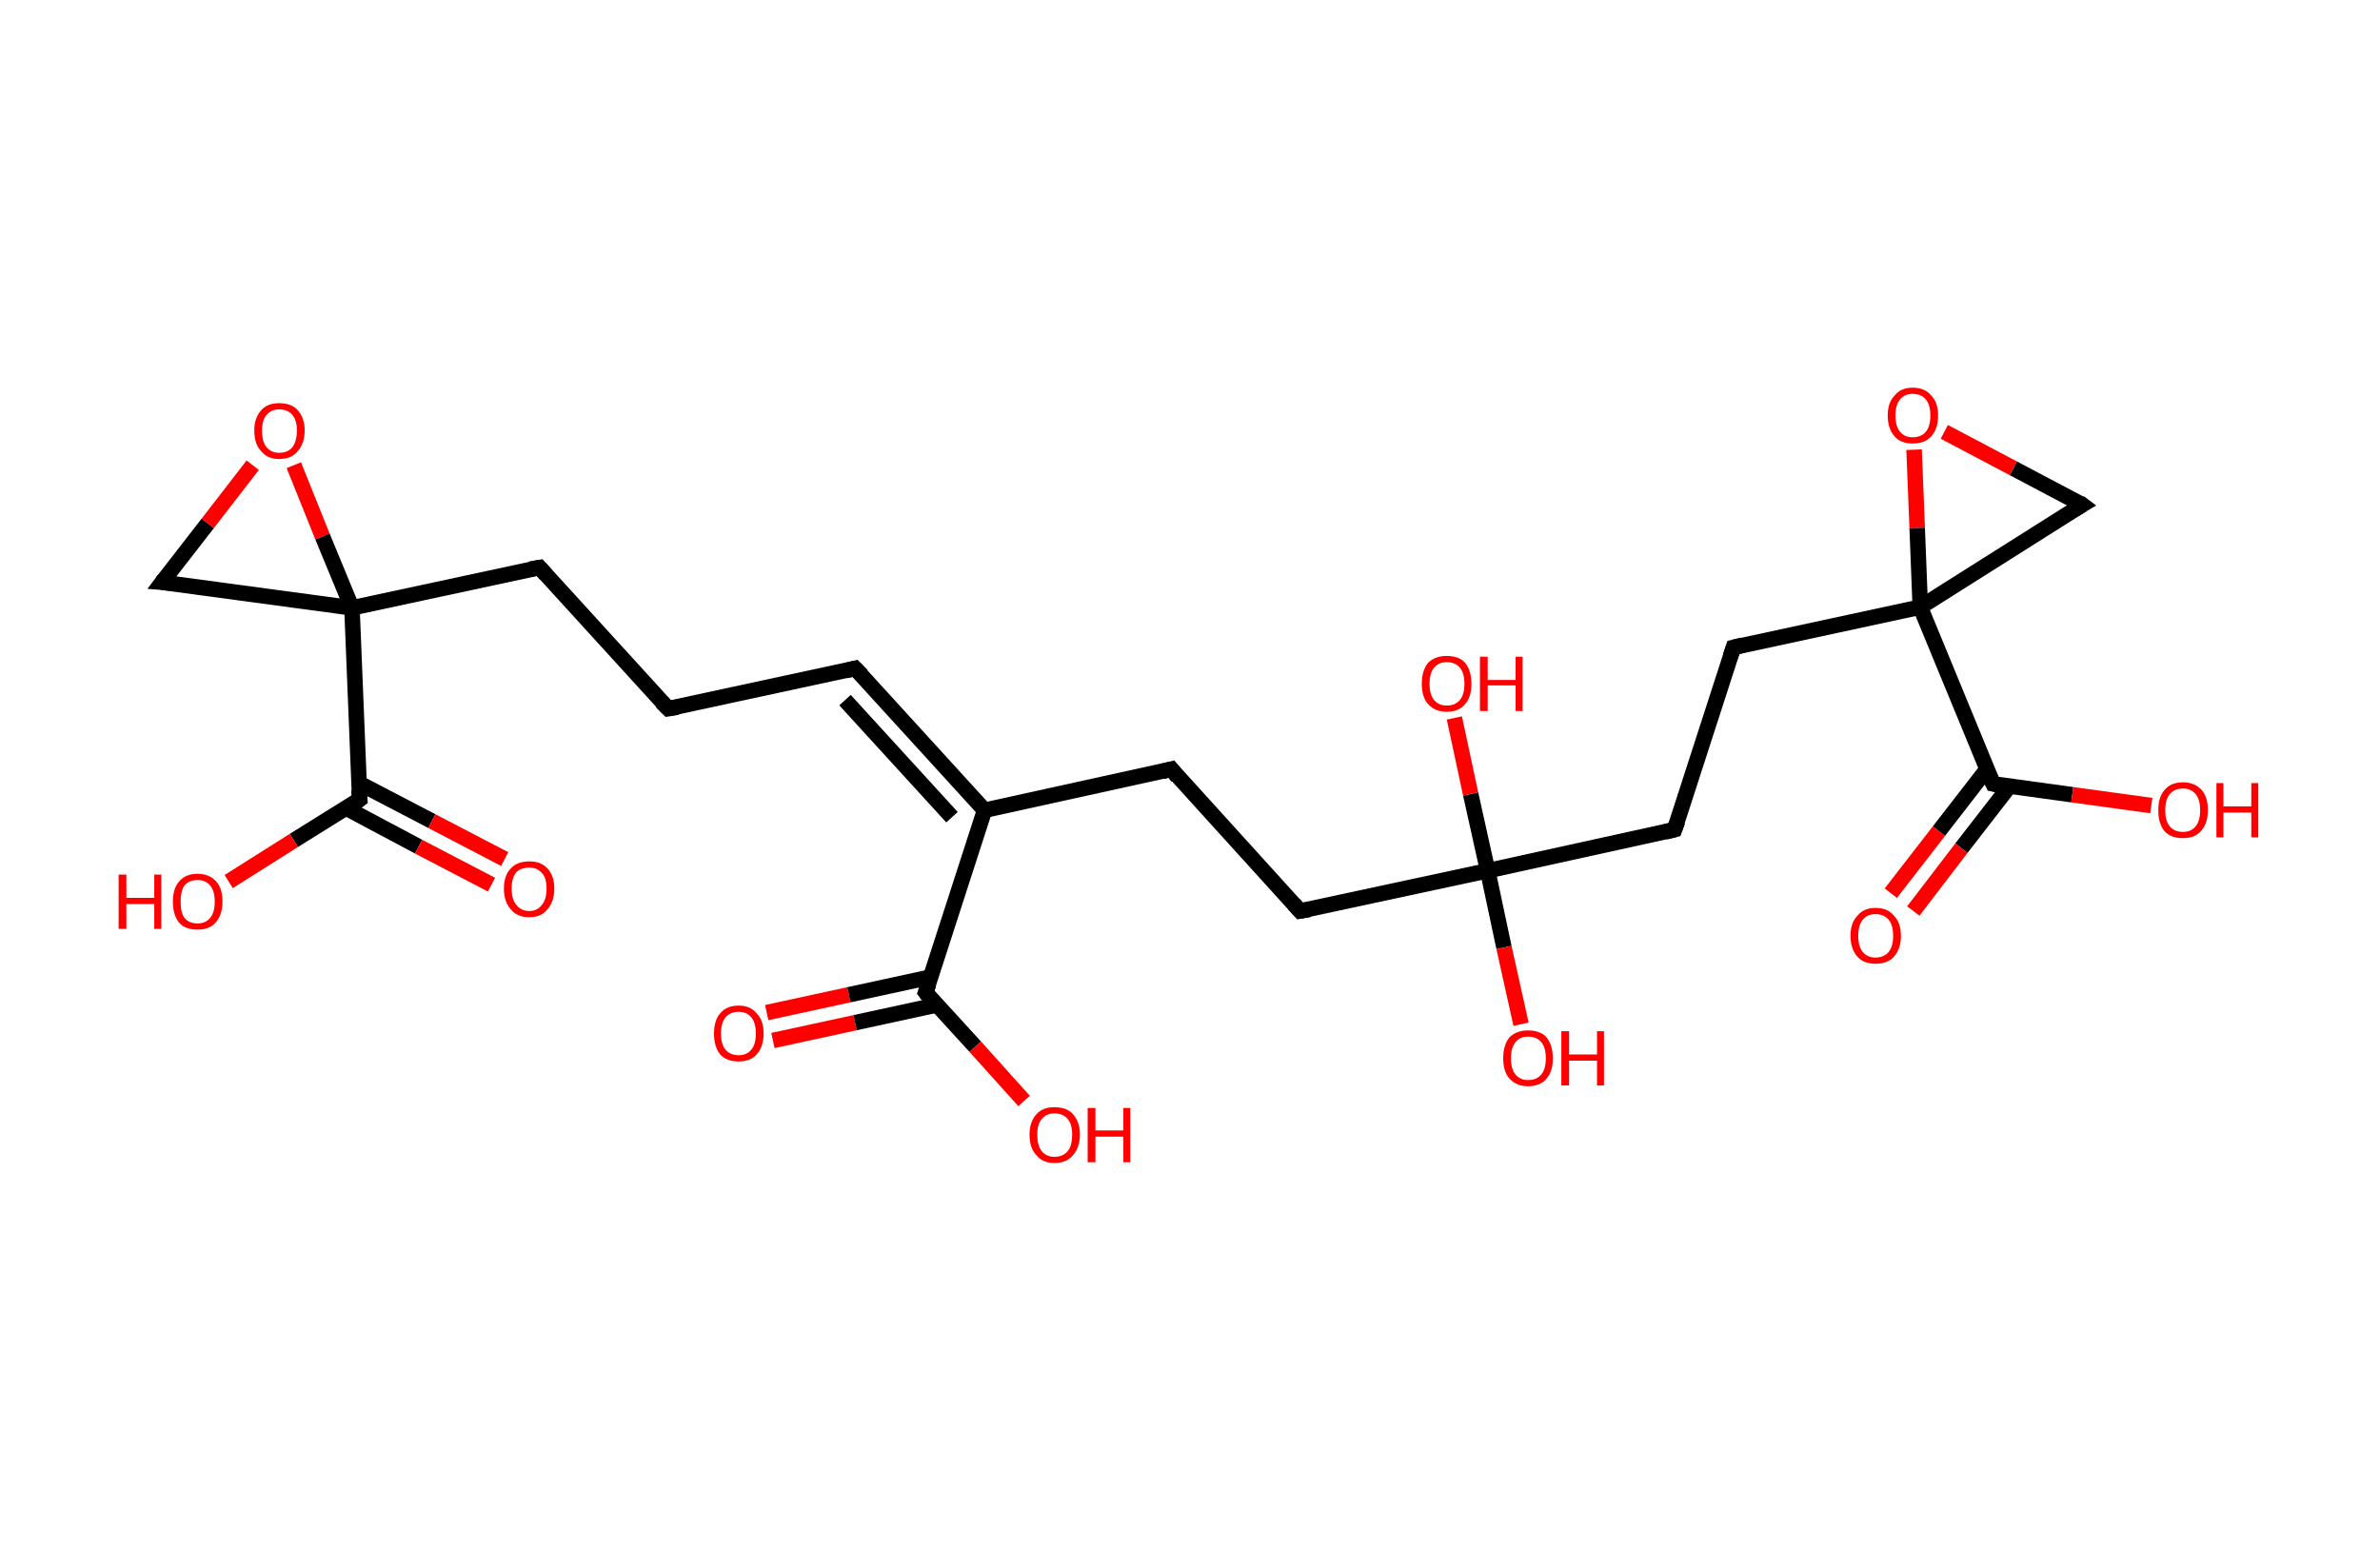 <?xml version='1.0' encoding='ASCII' standalone='yes'?>
<svg xmlns="http://www.w3.org/2000/svg" xmlns:rdkit="http://www.rdkit.org/xml" xmlns:xlink="http://www.w3.org/1999/xlink" version="1.1" baseProfile="full" xml:space="preserve" width="307px" height="200px" viewBox="0 0 307 200">
<!-- END OF HEADER -->
<rect style="opacity:1.0;fill:#FFFFFF;stroke:none" width="307.0" height="200.0" x="0.0" y="0.0"> </rect>
<path class="bond-0 atom-0 atom-1" d="M 98.9,130.6 L 109.5,128.3" style="fill:none;fill-rule:evenodd;stroke:#FF0000;stroke-width:2.0px;stroke-linecap:butt;stroke-linejoin:miter;stroke-opacity:1"/>
<path class="bond-0 atom-0 atom-1" d="M 109.5,128.3 L 120.1,126.0" style="fill:none;fill-rule:evenodd;stroke:#000000;stroke-width:2.0px;stroke-linecap:butt;stroke-linejoin:miter;stroke-opacity:1"/>
<path class="bond-0 atom-0 atom-1" d="M 99.7,134.2 L 110.3,131.9" style="fill:none;fill-rule:evenodd;stroke:#FF0000;stroke-width:2.0px;stroke-linecap:butt;stroke-linejoin:miter;stroke-opacity:1"/>
<path class="bond-0 atom-0 atom-1" d="M 110.3,131.9 L 120.9,129.6" style="fill:none;fill-rule:evenodd;stroke:#000000;stroke-width:2.0px;stroke-linecap:butt;stroke-linejoin:miter;stroke-opacity:1"/>
<path class="bond-1 atom-1 atom-2" d="M 119.4,128.0 L 125.8,135.0" style="fill:none;fill-rule:evenodd;stroke:#000000;stroke-width:2.0px;stroke-linecap:butt;stroke-linejoin:miter;stroke-opacity:1"/>
<path class="bond-1 atom-1 atom-2" d="M 125.8,135.0 L 132.1,142.0" style="fill:none;fill-rule:evenodd;stroke:#FF0000;stroke-width:2.0px;stroke-linecap:butt;stroke-linejoin:miter;stroke-opacity:1"/>
<path class="bond-2 atom-1 atom-3" d="M 119.4,128.0 L 127.0,104.5" style="fill:none;fill-rule:evenodd;stroke:#000000;stroke-width:2.0px;stroke-linecap:butt;stroke-linejoin:miter;stroke-opacity:1"/>
<path class="bond-3 atom-3 atom-4" d="M 127.0,104.5 L 110.3,86.2" style="fill:none;fill-rule:evenodd;stroke:#000000;stroke-width:2.0px;stroke-linecap:butt;stroke-linejoin:miter;stroke-opacity:1"/>
<path class="bond-3 atom-3 atom-4" d="M 122.8,105.4 L 109.0,90.3" style="fill:none;fill-rule:evenodd;stroke:#000000;stroke-width:2.0px;stroke-linecap:butt;stroke-linejoin:miter;stroke-opacity:1"/>
<path class="bond-4 atom-4 atom-5" d="M 110.3,86.2 L 86.2,91.4" style="fill:none;fill-rule:evenodd;stroke:#000000;stroke-width:2.0px;stroke-linecap:butt;stroke-linejoin:miter;stroke-opacity:1"/>
<path class="bond-5 atom-5 atom-6" d="M 86.2,91.4 L 69.6,73.2" style="fill:none;fill-rule:evenodd;stroke:#000000;stroke-width:2.0px;stroke-linecap:butt;stroke-linejoin:miter;stroke-opacity:1"/>
<path class="bond-6 atom-6 atom-7" d="M 69.6,73.2 L 45.4,78.4" style="fill:none;fill-rule:evenodd;stroke:#000000;stroke-width:2.0px;stroke-linecap:butt;stroke-linejoin:miter;stroke-opacity:1"/>
<path class="bond-7 atom-7 atom-8" d="M 45.4,78.4 L 46.4,103.1" style="fill:none;fill-rule:evenodd;stroke:#000000;stroke-width:2.0px;stroke-linecap:butt;stroke-linejoin:miter;stroke-opacity:1"/>
<path class="bond-8 atom-8 atom-9" d="M 44.6,104.2 L 54.0,109.2" style="fill:none;fill-rule:evenodd;stroke:#000000;stroke-width:2.0px;stroke-linecap:butt;stroke-linejoin:miter;stroke-opacity:1"/>
<path class="bond-8 atom-8 atom-9" d="M 54.0,109.2 L 63.4,114.1" style="fill:none;fill-rule:evenodd;stroke:#FF0000;stroke-width:2.0px;stroke-linecap:butt;stroke-linejoin:miter;stroke-opacity:1"/>
<path class="bond-8 atom-8 atom-9" d="M 46.3,101.0 L 55.7,105.9" style="fill:none;fill-rule:evenodd;stroke:#000000;stroke-width:2.0px;stroke-linecap:butt;stroke-linejoin:miter;stroke-opacity:1"/>
<path class="bond-8 atom-8 atom-9" d="M 55.7,105.9 L 65.1,110.8" style="fill:none;fill-rule:evenodd;stroke:#FF0000;stroke-width:2.0px;stroke-linecap:butt;stroke-linejoin:miter;stroke-opacity:1"/>
<path class="bond-9 atom-8 atom-10" d="M 46.4,103.1 L 37.9,108.4" style="fill:none;fill-rule:evenodd;stroke:#000000;stroke-width:2.0px;stroke-linecap:butt;stroke-linejoin:miter;stroke-opacity:1"/>
<path class="bond-9 atom-8 atom-10" d="M 37.9,108.4 L 29.5,113.7" style="fill:none;fill-rule:evenodd;stroke:#FF0000;stroke-width:2.0px;stroke-linecap:butt;stroke-linejoin:miter;stroke-opacity:1"/>
<path class="bond-10 atom-7 atom-11" d="M 45.4,78.4 L 20.9,75.1" style="fill:none;fill-rule:evenodd;stroke:#000000;stroke-width:2.0px;stroke-linecap:butt;stroke-linejoin:miter;stroke-opacity:1"/>
<path class="bond-11 atom-11 atom-12" d="M 20.9,75.1 L 26.8,67.5" style="fill:none;fill-rule:evenodd;stroke:#000000;stroke-width:2.0px;stroke-linecap:butt;stroke-linejoin:miter;stroke-opacity:1"/>
<path class="bond-11 atom-11 atom-12" d="M 26.8,67.5 L 32.6,60.0" style="fill:none;fill-rule:evenodd;stroke:#FF0000;stroke-width:2.0px;stroke-linecap:butt;stroke-linejoin:miter;stroke-opacity:1"/>
<path class="bond-12 atom-3 atom-13" d="M 127.0,104.5 L 151.1,99.2" style="fill:none;fill-rule:evenodd;stroke:#000000;stroke-width:2.0px;stroke-linecap:butt;stroke-linejoin:miter;stroke-opacity:1"/>
<path class="bond-13 atom-13 atom-14" d="M 151.1,99.2 L 167.7,117.5" style="fill:none;fill-rule:evenodd;stroke:#000000;stroke-width:2.0px;stroke-linecap:butt;stroke-linejoin:miter;stroke-opacity:1"/>
<path class="bond-14 atom-14 atom-15" d="M 167.7,117.5 L 191.9,112.3" style="fill:none;fill-rule:evenodd;stroke:#000000;stroke-width:2.0px;stroke-linecap:butt;stroke-linejoin:miter;stroke-opacity:1"/>
<path class="bond-15 atom-15 atom-16" d="M 191.9,112.3 L 194.0,122.2" style="fill:none;fill-rule:evenodd;stroke:#000000;stroke-width:2.0px;stroke-linecap:butt;stroke-linejoin:miter;stroke-opacity:1"/>
<path class="bond-15 atom-15 atom-16" d="M 194.0,122.2 L 196.2,132.1" style="fill:none;fill-rule:evenodd;stroke:#FF0000;stroke-width:2.0px;stroke-linecap:butt;stroke-linejoin:miter;stroke-opacity:1"/>
<path class="bond-16 atom-15 atom-17" d="M 191.9,112.3 L 189.7,102.4" style="fill:none;fill-rule:evenodd;stroke:#000000;stroke-width:2.0px;stroke-linecap:butt;stroke-linejoin:miter;stroke-opacity:1"/>
<path class="bond-16 atom-15 atom-17" d="M 189.7,102.4 L 187.6,92.6" style="fill:none;fill-rule:evenodd;stroke:#FF0000;stroke-width:2.0px;stroke-linecap:butt;stroke-linejoin:miter;stroke-opacity:1"/>
<path class="bond-17 atom-15 atom-18" d="M 191.9,112.3 L 216.0,107.0" style="fill:none;fill-rule:evenodd;stroke:#000000;stroke-width:2.0px;stroke-linecap:butt;stroke-linejoin:miter;stroke-opacity:1"/>
<path class="bond-18 atom-18 atom-19" d="M 216.0,107.0 L 223.6,83.5" style="fill:none;fill-rule:evenodd;stroke:#000000;stroke-width:2.0px;stroke-linecap:butt;stroke-linejoin:miter;stroke-opacity:1"/>
<path class="bond-19 atom-19 atom-20" d="M 223.6,83.5 L 247.7,78.3" style="fill:none;fill-rule:evenodd;stroke:#000000;stroke-width:2.0px;stroke-linecap:butt;stroke-linejoin:miter;stroke-opacity:1"/>
<path class="bond-20 atom-20 atom-21" d="M 247.7,78.3 L 257.1,101.1" style="fill:none;fill-rule:evenodd;stroke:#000000;stroke-width:2.0px;stroke-linecap:butt;stroke-linejoin:miter;stroke-opacity:1"/>
<path class="bond-21 atom-21 atom-22" d="M 256.3,99.2 L 250.1,107.2" style="fill:none;fill-rule:evenodd;stroke:#000000;stroke-width:2.0px;stroke-linecap:butt;stroke-linejoin:miter;stroke-opacity:1"/>
<path class="bond-21 atom-21 atom-22" d="M 250.1,107.2 L 243.9,115.2" style="fill:none;fill-rule:evenodd;stroke:#FF0000;stroke-width:2.0px;stroke-linecap:butt;stroke-linejoin:miter;stroke-opacity:1"/>
<path class="bond-21 atom-21 atom-22" d="M 259.2,101.4 L 253.0,109.4" style="fill:none;fill-rule:evenodd;stroke:#000000;stroke-width:2.0px;stroke-linecap:butt;stroke-linejoin:miter;stroke-opacity:1"/>
<path class="bond-21 atom-21 atom-22" d="M 253.0,109.4 L 246.8,117.5" style="fill:none;fill-rule:evenodd;stroke:#FF0000;stroke-width:2.0px;stroke-linecap:butt;stroke-linejoin:miter;stroke-opacity:1"/>
<path class="bond-22 atom-21 atom-23" d="M 257.1,101.1 L 267.3,102.5" style="fill:none;fill-rule:evenodd;stroke:#000000;stroke-width:2.0px;stroke-linecap:butt;stroke-linejoin:miter;stroke-opacity:1"/>
<path class="bond-22 atom-21 atom-23" d="M 267.3,102.5 L 277.5,103.9" style="fill:none;fill-rule:evenodd;stroke:#FF0000;stroke-width:2.0px;stroke-linecap:butt;stroke-linejoin:miter;stroke-opacity:1"/>
<path class="bond-23 atom-20 atom-24" d="M 247.7,78.3 L 268.6,65.1" style="fill:none;fill-rule:evenodd;stroke:#000000;stroke-width:2.0px;stroke-linecap:butt;stroke-linejoin:miter;stroke-opacity:1"/>
<path class="bond-24 atom-24 atom-25" d="M 268.6,65.1 L 259.7,60.4" style="fill:none;fill-rule:evenodd;stroke:#000000;stroke-width:2.0px;stroke-linecap:butt;stroke-linejoin:miter;stroke-opacity:1"/>
<path class="bond-24 atom-24 atom-25" d="M 259.7,60.4 L 250.8,55.7" style="fill:none;fill-rule:evenodd;stroke:#FF0000;stroke-width:2.0px;stroke-linecap:butt;stroke-linejoin:miter;stroke-opacity:1"/>
<path class="bond-25 atom-12 atom-7" d="M 37.9,60.0 L 41.6,69.2" style="fill:none;fill-rule:evenodd;stroke:#FF0000;stroke-width:2.0px;stroke-linecap:butt;stroke-linejoin:miter;stroke-opacity:1"/>
<path class="bond-25 atom-12 atom-7" d="M 41.6,69.2 L 45.4,78.4" style="fill:none;fill-rule:evenodd;stroke:#000000;stroke-width:2.0px;stroke-linecap:butt;stroke-linejoin:miter;stroke-opacity:1"/>
<path class="bond-26 atom-25 atom-20" d="M 246.9,58.0 L 247.3,68.1" style="fill:none;fill-rule:evenodd;stroke:#FF0000;stroke-width:2.0px;stroke-linecap:butt;stroke-linejoin:miter;stroke-opacity:1"/>
<path class="bond-26 atom-25 atom-20" d="M 247.3,68.1 L 247.7,78.3" style="fill:none;fill-rule:evenodd;stroke:#000000;stroke-width:2.0px;stroke-linecap:butt;stroke-linejoin:miter;stroke-opacity:1"/>
<path d="M 119.7,128.4 L 119.4,128.0 L 119.8,126.9" style="fill:none;stroke:#000000;stroke-width:2.0px;stroke-linecap:butt;stroke-linejoin:miter;stroke-opacity:1;"/>
<path d="M 111.2,87.1 L 110.3,86.2 L 109.1,86.5" style="fill:none;stroke:#000000;stroke-width:2.0px;stroke-linecap:butt;stroke-linejoin:miter;stroke-opacity:1;"/>
<path d="M 87.4,91.2 L 86.2,91.4 L 85.3,90.5" style="fill:none;stroke:#000000;stroke-width:2.0px;stroke-linecap:butt;stroke-linejoin:miter;stroke-opacity:1;"/>
<path d="M 70.4,74.1 L 69.6,73.2 L 68.4,73.4" style="fill:none;stroke:#000000;stroke-width:2.0px;stroke-linecap:butt;stroke-linejoin:miter;stroke-opacity:1;"/>
<path d="M 46.3,101.9 L 46.4,103.1 L 46.0,103.4" style="fill:none;stroke:#000000;stroke-width:2.0px;stroke-linecap:butt;stroke-linejoin:miter;stroke-opacity:1;"/>
<path d="M 22.1,75.2 L 20.9,75.1 L 21.2,74.7" style="fill:none;stroke:#000000;stroke-width:2.0px;stroke-linecap:butt;stroke-linejoin:miter;stroke-opacity:1;"/>
<path d="M 149.9,99.5 L 151.1,99.2 L 151.9,100.2" style="fill:none;stroke:#000000;stroke-width:2.0px;stroke-linecap:butt;stroke-linejoin:miter;stroke-opacity:1;"/>
<path d="M 166.9,116.6 L 167.7,117.5 L 168.9,117.3" style="fill:none;stroke:#000000;stroke-width:2.0px;stroke-linecap:butt;stroke-linejoin:miter;stroke-opacity:1;"/>
<path d="M 214.8,107.3 L 216.0,107.0 L 216.4,105.9" style="fill:none;stroke:#000000;stroke-width:2.0px;stroke-linecap:butt;stroke-linejoin:miter;stroke-opacity:1;"/>
<path d="M 223.2,84.7 L 223.6,83.5 L 224.8,83.2" style="fill:none;stroke:#000000;stroke-width:2.0px;stroke-linecap:butt;stroke-linejoin:miter;stroke-opacity:1;"/>
<path d="M 256.6,100.0 L 257.1,101.1 L 257.6,101.2" style="fill:none;stroke:#000000;stroke-width:2.0px;stroke-linecap:butt;stroke-linejoin:miter;stroke-opacity:1;"/>
<path d="M 267.6,65.7 L 268.6,65.1 L 268.2,64.8" style="fill:none;stroke:#000000;stroke-width:2.0px;stroke-linecap:butt;stroke-linejoin:miter;stroke-opacity:1;"/>
<path class="atom-0" d="M 92.1 133.3 Q 92.1 131.6, 92.9 130.7 Q 93.7 129.7, 95.3 129.7 Q 96.8 129.7, 97.6 130.7 Q 98.5 131.6, 98.5 133.3 Q 98.5 135.0, 97.6 136.0 Q 96.8 136.9, 95.3 136.9 Q 93.7 136.9, 92.9 136.0 Q 92.1 135.0, 92.1 133.3 M 95.3 136.1 Q 96.3 136.1, 96.9 135.4 Q 97.5 134.7, 97.5 133.3 Q 97.5 131.9, 96.9 131.2 Q 96.3 130.5, 95.3 130.5 Q 94.2 130.5, 93.6 131.2 Q 93.0 131.9, 93.0 133.3 Q 93.0 134.7, 93.6 135.4 Q 94.2 136.1, 95.3 136.1 " fill="#FF0000"/>
<path class="atom-2" d="M 132.8 146.3 Q 132.8 144.7, 133.7 143.7 Q 134.5 142.8, 136.0 142.8 Q 137.6 142.8, 138.4 143.7 Q 139.3 144.7, 139.3 146.3 Q 139.3 148.0, 138.4 149.0 Q 137.6 150.0, 136.0 150.0 Q 134.5 150.0, 133.7 149.0 Q 132.8 148.1, 132.8 146.3 M 136.0 149.2 Q 137.1 149.2, 137.7 148.5 Q 138.3 147.8, 138.3 146.3 Q 138.3 145.0, 137.7 144.3 Q 137.1 143.6, 136.0 143.6 Q 135.0 143.6, 134.4 144.3 Q 133.8 145.0, 133.8 146.3 Q 133.8 147.8, 134.4 148.5 Q 135.0 149.2, 136.0 149.2 " fill="#FF0000"/>
<path class="atom-2" d="M 140.3 142.9 L 141.3 142.9 L 141.3 145.8 L 144.9 145.8 L 144.9 142.9 L 145.8 142.9 L 145.8 149.9 L 144.9 149.9 L 144.9 146.6 L 141.3 146.6 L 141.3 149.9 L 140.3 149.9 L 140.3 142.9 " fill="#FF0000"/>
<path class="atom-9" d="M 65.0 114.6 Q 65.0 112.9, 65.9 112.0 Q 66.7 111.1, 68.3 111.1 Q 69.8 111.1, 70.6 112.0 Q 71.5 112.9, 71.5 114.6 Q 71.5 116.3, 70.6 117.3 Q 69.8 118.3, 68.3 118.3 Q 66.7 118.3, 65.9 117.3 Q 65.0 116.3, 65.0 114.6 M 68.3 117.5 Q 69.3 117.5, 69.9 116.7 Q 70.5 116.0, 70.5 114.6 Q 70.5 113.2, 69.9 112.6 Q 69.3 111.9, 68.3 111.9 Q 67.2 111.9, 66.6 112.5 Q 66.0 113.2, 66.0 114.6 Q 66.0 116.0, 66.6 116.7 Q 67.2 117.5, 68.3 117.5 " fill="#FF0000"/>
<path class="atom-10" d="M 15.3 112.8 L 16.3 112.8 L 16.3 115.8 L 19.9 115.8 L 19.9 112.8 L 20.8 112.8 L 20.8 119.8 L 19.9 119.8 L 19.9 116.6 L 16.3 116.6 L 16.3 119.8 L 15.3 119.8 L 15.3 112.8 " fill="#FF0000"/>
<path class="atom-10" d="M 22.3 116.3 Q 22.3 114.6, 23.1 113.7 Q 23.9 112.7, 25.5 112.7 Q 27.0 112.7, 27.9 113.7 Q 28.7 114.6, 28.7 116.3 Q 28.7 118.0, 27.8 119.0 Q 27.0 119.9, 25.5 119.9 Q 23.9 119.9, 23.1 119.0 Q 22.3 118.0, 22.3 116.3 M 25.5 119.1 Q 26.5 119.1, 27.1 118.4 Q 27.7 117.7, 27.7 116.3 Q 27.7 114.9, 27.1 114.2 Q 26.5 113.5, 25.5 113.5 Q 24.4 113.5, 23.8 114.2 Q 23.3 114.9, 23.3 116.3 Q 23.3 117.7, 23.8 118.4 Q 24.4 119.1, 25.5 119.1 " fill="#FF0000"/>
<path class="atom-12" d="M 32.8 55.5 Q 32.8 53.9, 33.7 52.9 Q 34.5 52.0, 36.0 52.0 Q 37.6 52.0, 38.4 52.9 Q 39.3 53.9, 39.3 55.5 Q 39.3 57.2, 38.4 58.2 Q 37.6 59.2, 36.0 59.2 Q 34.5 59.2, 33.7 58.2 Q 32.8 57.3, 32.8 55.5 M 36.0 58.4 Q 37.1 58.4, 37.7 57.7 Q 38.3 56.9, 38.3 55.5 Q 38.3 54.2, 37.7 53.5 Q 37.1 52.8, 36.0 52.8 Q 35.0 52.8, 34.4 53.5 Q 33.8 54.2, 33.8 55.5 Q 33.8 57.0, 34.4 57.7 Q 35.0 58.4, 36.0 58.4 " fill="#FF0000"/>
<path class="atom-16" d="M 193.9 136.5 Q 193.9 134.8, 194.7 133.8 Q 195.6 132.9, 197.1 132.9 Q 198.7 132.9, 199.5 133.8 Q 200.3 134.8, 200.3 136.5 Q 200.3 138.2, 199.5 139.1 Q 198.7 140.1, 197.1 140.1 Q 195.6 140.1, 194.7 139.1 Q 193.9 138.2, 193.9 136.5 M 197.1 139.3 Q 198.2 139.3, 198.8 138.6 Q 199.4 137.9, 199.4 136.5 Q 199.4 135.1, 198.8 134.4 Q 198.2 133.7, 197.1 133.7 Q 196.1 133.7, 195.5 134.4 Q 194.9 135.1, 194.9 136.5 Q 194.9 137.9, 195.5 138.6 Q 196.1 139.3, 197.1 139.3 " fill="#FF0000"/>
<path class="atom-16" d="M 201.4 133.0 L 202.4 133.0 L 202.4 136.0 L 206.0 136.0 L 206.0 133.0 L 206.9 133.0 L 206.9 140.0 L 206.0 140.0 L 206.0 136.8 L 202.4 136.8 L 202.4 140.0 L 201.4 140.0 L 201.4 133.0 " fill="#FF0000"/>
<path class="atom-17" d="M 183.4 88.2 Q 183.4 86.5, 184.2 85.5 Q 185.1 84.6, 186.6 84.6 Q 188.2 84.6, 189.0 85.5 Q 189.8 86.5, 189.8 88.2 Q 189.8 89.9, 189.0 90.8 Q 188.2 91.8, 186.6 91.8 Q 185.1 91.8, 184.2 90.8 Q 183.4 89.9, 183.4 88.2 M 186.6 91.0 Q 187.7 91.0, 188.3 90.3 Q 188.9 89.6, 188.9 88.2 Q 188.9 86.8, 188.3 86.1 Q 187.7 85.4, 186.6 85.4 Q 185.6 85.4, 185.0 86.1 Q 184.4 86.8, 184.4 88.2 Q 184.4 89.6, 185.0 90.3 Q 185.6 91.0, 186.6 91.0 " fill="#FF0000"/>
<path class="atom-17" d="M 190.9 84.7 L 191.9 84.7 L 191.9 87.7 L 195.5 87.7 L 195.5 84.7 L 196.4 84.7 L 196.4 91.7 L 195.5 91.7 L 195.5 88.4 L 191.9 88.4 L 191.9 91.7 L 190.9 91.7 L 190.9 84.7 " fill="#FF0000"/>
<path class="atom-22" d="M 238.7 120.7 Q 238.7 119.0, 239.6 118.1 Q 240.4 117.1, 241.9 117.1 Q 243.5 117.1, 244.3 118.1 Q 245.2 119.0, 245.2 120.7 Q 245.2 122.4, 244.3 123.4 Q 243.5 124.3, 241.9 124.3 Q 240.4 124.3, 239.6 123.4 Q 238.7 122.4, 238.7 120.7 M 241.9 123.5 Q 243.0 123.5, 243.6 122.8 Q 244.2 122.1, 244.2 120.7 Q 244.2 119.3, 243.6 118.6 Q 243.0 117.9, 241.9 117.9 Q 240.9 117.9, 240.3 118.6 Q 239.7 119.3, 239.7 120.7 Q 239.7 122.1, 240.3 122.8 Q 240.9 123.5, 241.9 123.5 " fill="#FF0000"/>
<path class="atom-23" d="M 278.4 104.5 Q 278.4 102.8, 279.2 101.9 Q 280.0 100.9, 281.6 100.9 Q 283.1 100.9, 284.0 101.9 Q 284.8 102.8, 284.8 104.5 Q 284.8 106.2, 283.9 107.2 Q 283.1 108.1, 281.6 108.1 Q 280.0 108.1, 279.2 107.2 Q 278.4 106.2, 278.4 104.5 M 281.6 107.3 Q 282.6 107.3, 283.2 106.6 Q 283.8 105.9, 283.8 104.5 Q 283.8 103.1, 283.2 102.4 Q 282.6 101.7, 281.6 101.7 Q 280.5 101.7, 279.9 102.4 Q 279.3 103.1, 279.3 104.5 Q 279.3 105.9, 279.9 106.6 Q 280.5 107.3, 281.6 107.3 " fill="#FF0000"/>
<path class="atom-23" d="M 285.9 101.0 L 286.8 101.0 L 286.8 104.0 L 290.4 104.0 L 290.4 101.0 L 291.3 101.0 L 291.3 108.0 L 290.4 108.0 L 290.4 104.8 L 286.8 104.8 L 286.8 108.0 L 285.9 108.0 L 285.9 101.0 " fill="#FF0000"/>
<path class="atom-25" d="M 243.5 53.6 Q 243.5 51.9, 244.4 51.0 Q 245.2 50.0, 246.7 50.0 Q 248.3 50.0, 249.1 51.0 Q 250.0 51.9, 250.0 53.6 Q 250.0 55.3, 249.1 56.3 Q 248.3 57.2, 246.7 57.2 Q 245.2 57.2, 244.4 56.3 Q 243.5 55.3, 243.5 53.6 M 246.7 56.4 Q 247.8 56.4, 248.4 55.7 Q 249.0 55.0, 249.0 53.6 Q 249.0 52.2, 248.4 51.5 Q 247.8 50.8, 246.7 50.8 Q 245.7 50.8, 245.1 51.5 Q 244.5 52.2, 244.5 53.6 Q 244.5 55.0, 245.1 55.7 Q 245.7 56.4, 246.7 56.4 " fill="#FF0000"/>
</svg>
